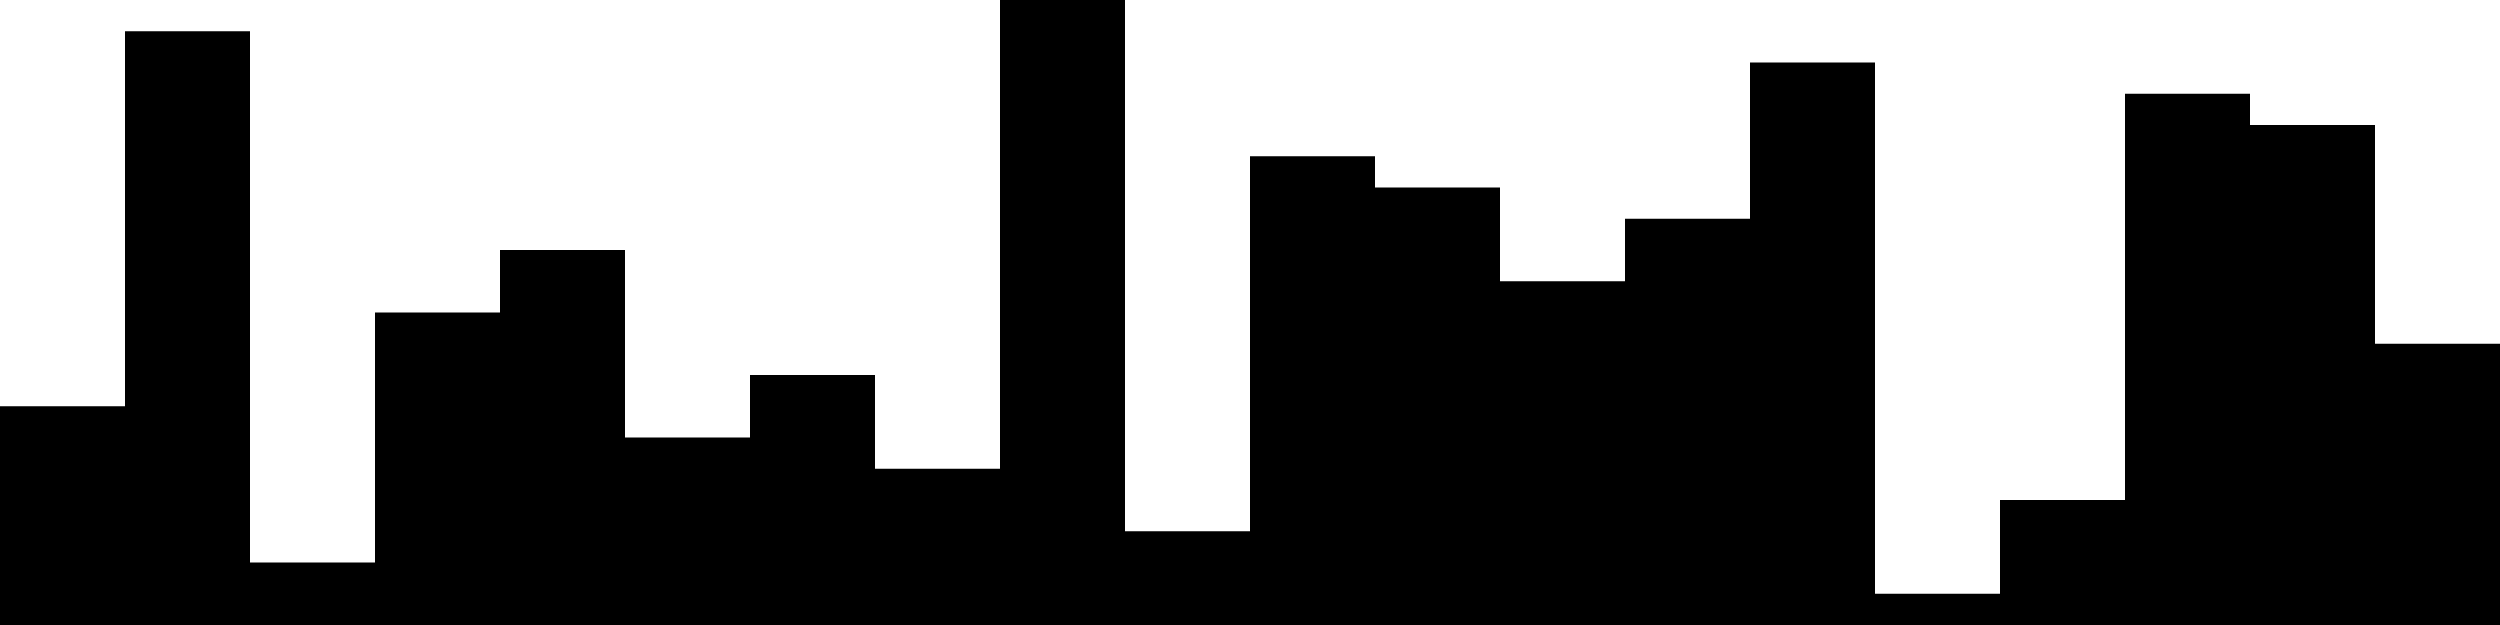 
<svg xmlns="http://www.w3.org/2000/svg" width="800" height="200">
<style>
rect {
    fill: black;
}
@media (prefers-color-scheme: dark) {
    rect {
        fill: white;
    }
}
</style>
<rect width="40" height="70" x="0" y="130" />
<rect width="40" height="190" x="40" y="10" />
<rect width="40" height="20" x="80" y="180" />
<rect width="40" height="100" x="120" y="100" />
<rect width="40" height="120" x="160" y="80" />
<rect width="40" height="60" x="200" y="140" />
<rect width="40" height="80" x="240" y="120" />
<rect width="40" height="50" x="280" y="150" />
<rect width="40" height="200" x="320" y="0" />
<rect width="40" height="30" x="360" y="170" />
<rect width="40" height="150" x="400" y="50" />
<rect width="40" height="140" x="440" y="60" />
<rect width="40" height="110" x="480" y="90" />
<rect width="40" height="130" x="520" y="70" />
<rect width="40" height="180" x="560" y="20" />
<rect width="40" height="10" x="600" y="190" />
<rect width="40" height="40" x="640" y="160" />
<rect width="40" height="170" x="680" y="30" />
<rect width="40" height="160" x="720" y="40" />
<rect width="40" height="90" x="760" y="110" />
</svg>
